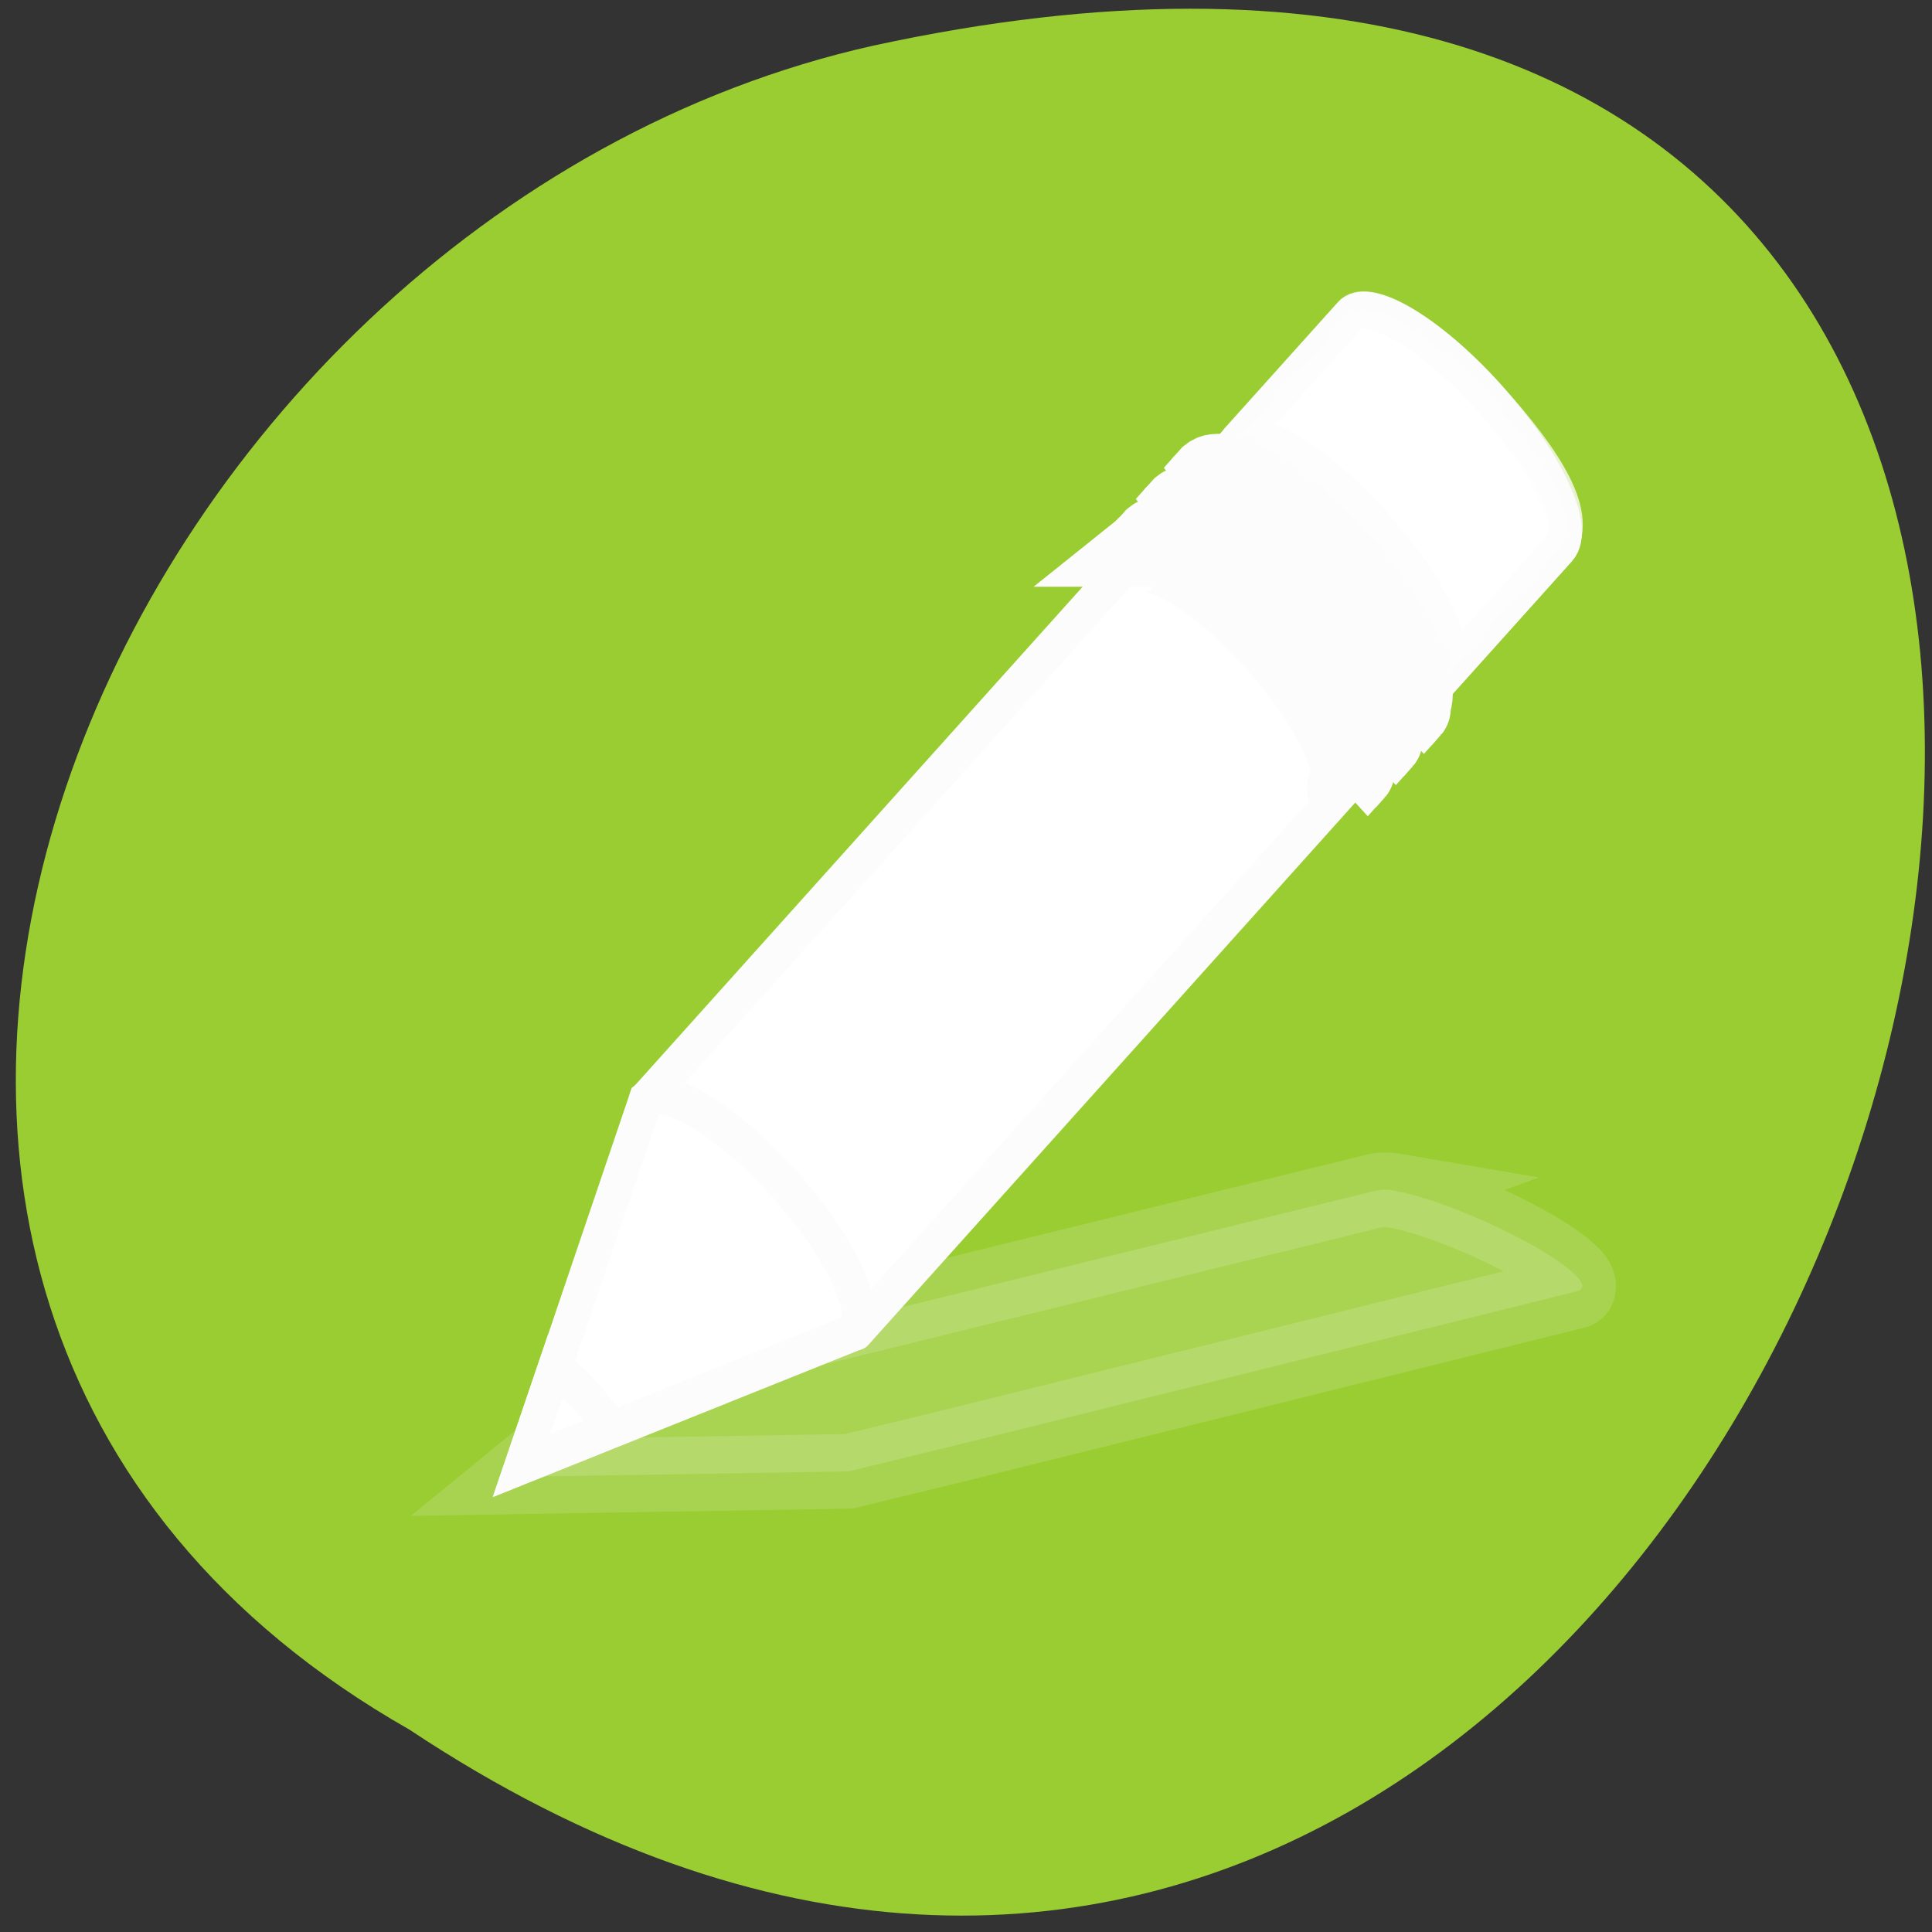 <svg xmlns="http://www.w3.org/2000/svg" xmlns:xlink="http://www.w3.org/1999/xlink" viewBox="0 0 256 256"><rect x="0" y="0" width="256" height="256" fill="#333333" stroke="none"/><defs><path d="m 153.54 78.21 c 0 12.274 -9.95 22.22 -22.22 22.22 -12.274 0 -22.22 -9.95 -22.22 -22.22 0 -12.274 9.95 -22.22 22.22 -22.22 12.274 0 22.22 9.95 22.22 22.22 z" id="0" style="fill:#fff;color:#000"/><use xlink:href="#0" id="1"/></defs><g transform="matrix(0 -0.987 0.996 0 -0.645 254.11)" style="fill:#9acd32"><use height="1" width="1" transform="translate(15.781 13.13)" xlink:href="#1"/><use height="1" width="1" transform="translate(18.424 91.18)" xlink:href="#1"/><use height="1" width="1" transform="translate(-66.794 48.49)" xlink:href="#1"/><path d="m 20.935 850.74 c -127.95 190.94 280.09 308.54 226.07 61.711 -23.02 -102.01 -167.39 -163.91 -226.07 -61.711 z" transform="translate(4.323 -795.63)" style="color:#000"/></g><g transform="matrix(8.929 0 0 9.885 66.869 38.26)" style="fill:#fff;stroke:#fcfcfc"><path d="m 13.22 12.09 c -0.136 -0.021 -0.239 -0.012 -0.308 0.003 l -9.09 2.02 l -1.673 0.372 l -0.052 0.008 l -1.939 1.433 l 4.95 -0.074 l 0.041 -0.009 l 1.683 -0.371 l 9.08 -2.033 c 0.273 -0.061 -0.177 -0.41 -1.01 -0.784 -0.625 -0.281 -1.284 -0.499 -1.691 -0.562 z" style="opacity:0.15;fill-rule:evenodd"/><g transform="matrix(1.03 0 0 1.032 -0.017 -0.522)"><g style="stroke-linejoin:round;stroke-width:0.485"><path d="m 2.049 11.04 c 0.287 -0.208 1.148 0.256 1.96 1.062 0.81 0.804 1.26 1.641 1.058 1.931 -0.001 0.001 0.02 0.018 0.019 0.019 l 10.138 -10.18 c 0.258 -0.258 -0.213 -1.143 -1.051 -1.974 -0.838 -0.831 -1.728 -1.295 -1.986 -1.037 l -10.138 10.18 z"/><path d="m 10.565 2.484 c 0.287 -0.208 1.148 0.256 1.96 1.062 0.81 0.804 1.26 1.641 1.058 1.931 -0.001 0.001 0.02 0.018 0.019 0.019 l 1.552 -1.557 c 0.409 -0.409 -0.029 -1.093 -0.981 -2.045 -0.813 -0.805 -1.674 -1.27 -1.96 -1.062 l -0.025 0.025 l -1.622 1.627 z" style="opacity:0.8"/></g><path d="m 9.179 3.877 c 0.287 -0.208 1.148 0.256 1.96 1.062 0.81 0.804 1.26 1.641 1.058 1.931 -0.001 0.001 0.02 0.018 0.019 0.019 l 0.126 -0.127 c 0.001 -0.001 -0.02 -0.018 -0.019 -0.019 0.203 -0.289 -0.246 -1.127 -1.057 -1.931 -0.812 -0.806 -1.674 -1.27 -1.96 -1.062 l -0.126 0.127 z"/><path d="m 9.06 3.993 c 0.287 -0.208 1.148 0.256 1.96 1.062 0.81 0.804 1.26 1.641 1.058 1.931 -0.001 0.001 0.02 0.018 0.019 0.019 l 0.126 -0.127 c 0.001 -0.001 -0.02 -0.018 -0.019 -0.019 0.203 -0.289 -0.247 -1.127 -1.058 -1.931 -0.812 -0.806 -1.673 -1.27 -1.96 -1.062 l -0.126 0.127 z"/><path d="m 9.581 3.473 c 0.287 -0.208 1.148 0.256 1.96 1.062 0.81 0.804 1.26 1.641 1.058 1.931 -0.001 0.001 0.02 0.018 0.019 0.019 l 0.126 -0.127 c 0.001 -0.001 -0.02 -0.018 -0.019 -0.019 0.202 -0.289 -0.247 -1.127 -1.058 -1.931 -0.812 -0.805 -1.674 -1.27 -1.96 -1.062 l -0.126 0.127 z"/><path d="m 9.465 3.589 c 0.287 -0.208 1.148 0.256 1.96 1.062 0.81 0.804 1.26 1.641 1.058 1.931 -0.001 0.001 0.02 0.018 0.019 0.019 l 0.126 -0.127 c 0.001 -0.001 -0.02 -0.018 -0.019 -0.019 0.203 -0.289 -0.247 -1.127 -1.057 -1.931 -0.813 -0.805 -1.674 -1.27 -1.961 -1.062 l -0.126 0.127 z"/><path d="m 9.985 3.067 c 0.286 -0.208 1.148 0.256 1.96 1.062 0.81 0.804 1.26 1.641 1.058 1.931 -0.001 0.001 0.02 0.018 0.019 0.019 l 0.126 -0.127 c 0.001 -0.001 -0.02 -0.018 -0.019 -0.019 0.202 -0.289 -0.247 -1.127 -1.058 -1.931 -0.812 -0.805 -1.674 -1.27 -1.96 -1.062 l -0.126 0.127 z"/><path d="m 9.869 3.184 c 0.287 -0.208 1.148 0.256 1.96 1.062 0.81 0.804 1.26 1.641 1.058 1.931 -0.001 0.001 0.02 0.018 0.019 0.019 l 0.126 -0.127 c 0.001 -0.001 -0.02 -0.018 -0.019 -0.019 0.203 -0.289 -0.247 -1.127 -1.057 -1.931 -0.813 -0.805 -1.674 -1.27 -1.961 -1.062 l -0.126 0.127 z"/><g style="fill-rule:evenodd;stroke-width:0.485"><path d="m 0.26 15.794 l 4.772 -1.726 l 0.039 -0.039 c 0.203 -0.289 -0.252 -1.127 -1.063 -1.93 -0.812 -0.806 -1.673 -1.268 -1.959 -1.06 l -1.789 4.755 z"/><path d="m 0.744 14.506 l -0.485 1.283 l 1.301 -0.473 c -0.114 -0.134 -0.219 -0.268 -0.354 -0.402 -0.155 -0.154 -0.307 -0.281 -0.462 -0.408 z"/></g></g></g></svg>